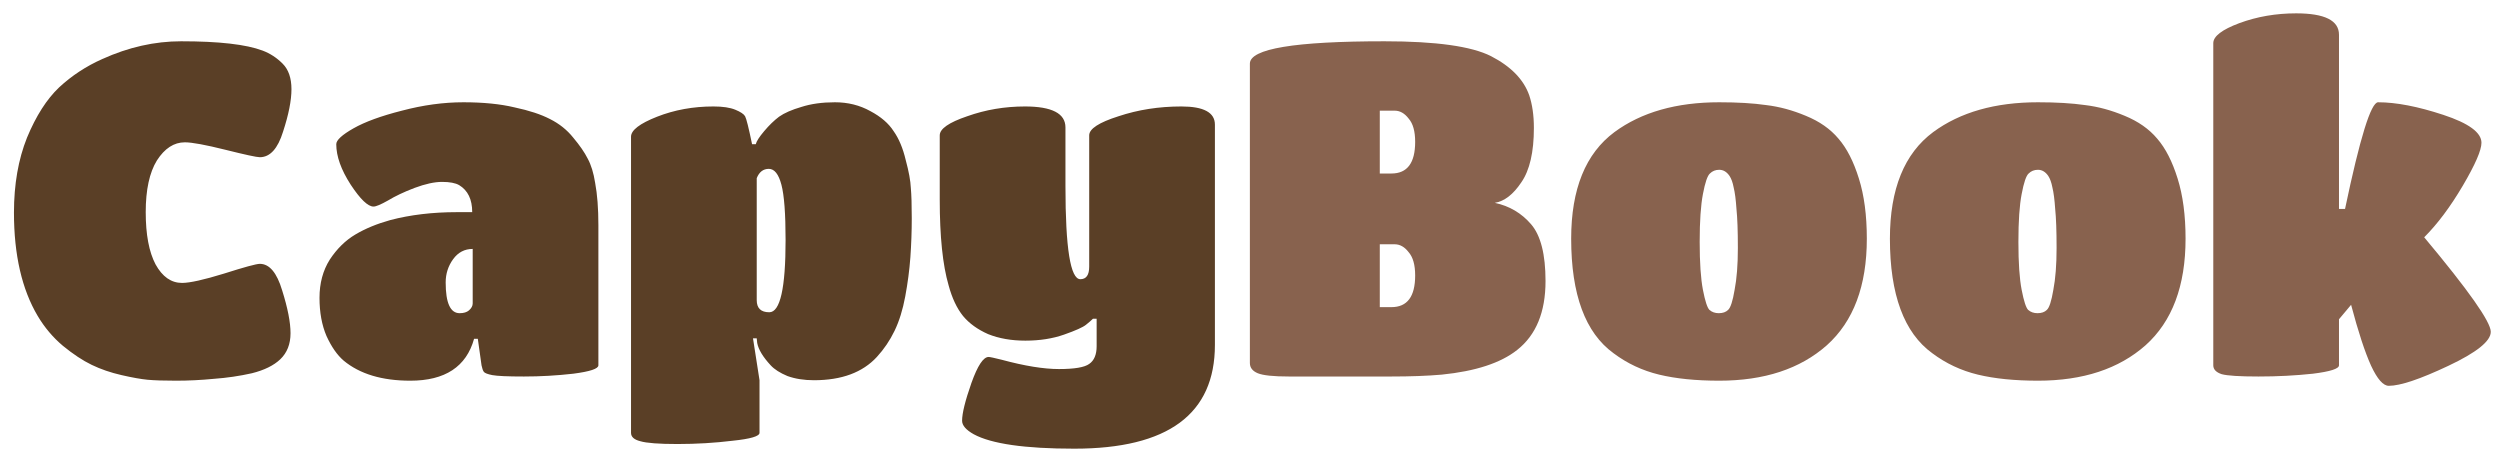 <svg width="166" height="30" viewBox="0 0 166 30" fill="none" xmlns="http://www.w3.org/2000/svg">
<path d="M16.725 24.784C15.901 24.969 15.056 25.093 14.19 25.155C13.345 25.237 12.51 25.278 11.686 25.278C10.882 25.278 10.254 25.258 9.8 25.216C9.367 25.175 8.79 25.072 8.069 24.907C7.347 24.742 6.688 24.516 6.09 24.227C5.493 23.939 4.854 23.516 4.174 22.96C3.514 22.403 2.958 21.744 2.504 20.981C1.453 19.209 0.927 16.921 0.927 14.118C0.927 12.242 1.216 10.583 1.793 9.141C2.391 7.698 3.102 6.585 3.926 5.802C4.771 5.019 5.73 4.39 6.801 3.916C8.533 3.133 10.274 2.741 12.026 2.741C14.54 2.741 16.344 2.947 17.436 3.359C17.931 3.545 18.374 3.834 18.765 4.225C19.157 4.617 19.353 5.183 19.353 5.925C19.353 6.667 19.167 7.605 18.796 8.739C18.446 9.872 17.931 10.439 17.251 10.439C17.044 10.439 16.282 10.274 14.963 9.944C13.644 9.615 12.747 9.45 12.273 9.45C11.552 9.45 10.934 9.852 10.418 10.655C9.924 11.459 9.676 12.603 9.676 14.087C9.676 15.571 9.893 16.725 10.326 17.549C10.779 18.374 11.366 18.786 12.088 18.786C12.603 18.786 13.53 18.58 14.87 18.168C16.23 17.735 17.024 17.519 17.251 17.519C17.89 17.519 18.384 18.106 18.735 19.281C19.105 20.456 19.291 21.404 19.291 22.125C19.291 22.846 19.064 23.423 18.611 23.856C18.178 24.268 17.549 24.578 16.725 24.784ZM27.244 25.278C25.368 25.278 23.895 24.835 22.823 23.949C22.39 23.578 22.009 23.032 21.679 22.31C21.37 21.589 21.215 20.744 21.215 19.775C21.215 18.807 21.442 17.962 21.896 17.24C22.37 16.519 22.936 15.963 23.596 15.571C24.255 15.179 25.028 14.86 25.915 14.613C27.254 14.262 28.728 14.087 30.335 14.087H31.355C31.355 13.242 31.067 12.644 30.49 12.294C30.243 12.15 29.861 12.078 29.346 12.078C28.851 12.078 28.243 12.211 27.522 12.479C26.821 12.747 26.234 13.026 25.76 13.314C25.286 13.582 24.966 13.716 24.802 13.716C24.431 13.716 23.926 13.232 23.287 12.263C22.648 11.274 22.328 10.377 22.328 9.573C22.328 9.305 22.71 8.955 23.472 8.522C24.235 8.089 25.306 7.698 26.687 7.348C28.089 6.977 29.449 6.791 30.768 6.791C32.087 6.791 33.221 6.904 34.169 7.131C35.138 7.337 35.921 7.595 36.518 7.904C37.137 8.213 37.652 8.625 38.064 9.141C38.497 9.656 38.816 10.12 39.023 10.532C39.249 10.944 39.414 11.48 39.517 12.139C39.661 12.902 39.733 13.84 39.733 14.953V24.258C39.733 24.485 39.177 24.67 38.064 24.814C36.972 24.938 35.879 25 34.787 25C33.715 25 33.015 24.969 32.685 24.907C32.376 24.845 32.19 24.773 32.128 24.691C32.067 24.608 32.015 24.464 31.974 24.258L31.727 22.496H31.479C30.964 24.351 29.552 25.278 27.244 25.278ZM31.387 20.146V16.529C30.851 16.529 30.418 16.756 30.088 17.209C29.758 17.663 29.593 18.178 29.593 18.755C29.593 20.115 29.902 20.796 30.521 20.796C30.789 20.796 30.995 20.734 31.139 20.61C31.304 20.466 31.387 20.311 31.387 20.146ZM41.9 28.741V9.079C41.9 8.646 42.477 8.203 43.631 7.749C44.785 7.296 46.032 7.069 47.371 7.069C47.99 7.069 48.474 7.141 48.825 7.286C49.175 7.43 49.391 7.574 49.474 7.719C49.556 7.863 49.711 8.481 49.937 9.573H50.185C50.226 9.388 50.411 9.099 50.741 8.708C51.071 8.316 51.401 7.997 51.73 7.749C52.081 7.502 52.575 7.286 53.214 7.1C53.853 6.894 54.595 6.791 55.44 6.791C56.306 6.791 57.089 6.987 57.79 7.378C58.491 7.749 59.006 8.193 59.336 8.708C59.686 9.202 59.954 9.841 60.139 10.624C60.346 11.387 60.459 12.005 60.479 12.479C60.521 12.933 60.541 13.603 60.541 14.489C60.541 15.354 60.51 16.22 60.449 17.086C60.387 17.931 60.273 18.796 60.108 19.683C59.944 20.569 59.706 21.331 59.397 21.97C59.088 22.609 58.697 23.186 58.223 23.702C57.275 24.732 55.883 25.247 54.049 25.247C53.39 25.247 52.802 25.155 52.287 24.969C51.792 24.763 51.421 24.526 51.174 24.258C50.659 23.702 50.36 23.207 50.278 22.774L50.247 22.465H49.999L50.432 25.247V28.741C50.432 28.967 49.834 29.143 48.639 29.266C47.464 29.41 46.248 29.483 44.991 29.483C43.754 29.483 42.93 29.421 42.518 29.297C42.106 29.194 41.9 29.009 41.9 28.741ZM52.163 15.942C52.163 14.19 52.071 12.964 51.885 12.263C51.7 11.562 51.421 11.212 51.05 11.212C50.679 11.212 50.411 11.418 50.247 11.83V19.93C50.247 20.466 50.525 20.734 51.081 20.734C51.803 20.734 52.163 19.137 52.163 15.942ZM72.817 22.991V21.166H72.57C72.467 21.27 72.312 21.404 72.106 21.568C71.9 21.733 71.416 21.95 70.653 22.218C69.891 22.486 69.035 22.619 68.087 22.619C67.16 22.619 66.335 22.475 65.614 22.187C64.913 21.878 64.357 21.476 63.945 20.981C63.532 20.466 63.213 19.786 62.986 18.941C62.595 17.601 62.399 15.705 62.399 13.252V8.986C62.399 8.553 63.007 8.131 64.223 7.719C65.439 7.286 66.717 7.069 68.056 7.069C69.849 7.069 70.746 7.533 70.746 8.46V12.356C70.746 16.478 71.076 18.539 71.735 18.539C72.127 18.539 72.323 18.261 72.323 17.704V8.986C72.323 8.553 72.972 8.131 74.27 7.719C75.569 7.286 76.96 7.069 78.444 7.069C79.928 7.069 80.67 7.471 80.67 8.275V22.898C80.67 27.494 77.558 29.792 71.333 29.792C68.056 29.792 65.83 29.472 64.656 28.834C64.14 28.545 63.883 28.246 63.883 27.937C63.883 27.442 64.089 26.608 64.501 25.433C64.913 24.279 65.294 23.702 65.645 23.702C65.727 23.702 66.016 23.763 66.51 23.887C68.036 24.299 69.303 24.505 70.313 24.505C71.344 24.505 72.013 24.392 72.323 24.165C72.652 23.939 72.817 23.547 72.817 22.991Z" fill="#5A3F26"/>
<path d="M92.36 25H85.589C84.559 25 83.868 24.928 83.518 24.784C83.168 24.639 82.992 24.413 82.992 24.104V4.225C82.992 3.236 85.971 2.741 91.927 2.741C95.348 2.741 97.708 3.071 99.006 3.73C100.325 4.411 101.17 5.276 101.541 6.327C101.747 6.946 101.85 7.667 101.85 8.491C101.85 10.099 101.572 11.305 101.016 12.108C100.48 12.912 99.892 13.366 99.254 13.469C100.222 13.675 101.026 14.149 101.665 14.891C102.304 15.633 102.623 16.89 102.623 18.662C102.623 20.723 101.995 22.249 100.738 23.238C99.645 24.104 97.976 24.65 95.729 24.876C94.781 24.959 93.658 25 92.36 25ZM92.391 11.521C93.442 11.521 93.967 10.82 93.967 9.419C93.967 8.718 93.823 8.203 93.534 7.873C93.266 7.523 92.957 7.348 92.607 7.348H91.618V11.521H92.391ZM91.618 20.394H92.391C93.442 20.394 93.967 19.693 93.967 18.291C93.967 17.591 93.823 17.076 93.534 16.746C93.266 16.395 92.957 16.22 92.607 16.22H91.618V20.394ZM114.157 25.278C112.611 25.278 111.282 25.144 110.169 24.876C109.056 24.608 108.046 24.134 107.139 23.454C105.264 22.094 104.326 19.559 104.326 15.849C104.326 12.552 105.284 10.192 107.201 8.77C108.994 7.451 111.313 6.791 114.157 6.791C115.373 6.791 116.414 6.853 117.279 6.977C118.145 7.08 119.021 7.317 119.907 7.688C120.814 8.059 121.535 8.564 122.071 9.202C122.628 9.841 123.081 10.728 123.432 11.861C123.782 12.974 123.957 14.303 123.957 15.849C123.957 18.982 123.071 21.342 121.298 22.929C119.526 24.495 117.146 25.278 114.157 25.278ZM113.075 19.25C113.219 19.992 113.364 20.435 113.508 20.579C113.673 20.723 113.879 20.796 114.126 20.796C114.394 20.796 114.6 20.723 114.744 20.579C114.909 20.435 115.054 19.992 115.177 19.25C115.322 18.508 115.394 17.58 115.394 16.468C115.394 15.334 115.363 14.468 115.301 13.871C115.26 13.252 115.198 12.778 115.115 12.448C115.054 12.119 114.961 11.861 114.837 11.676C114.652 11.408 114.425 11.274 114.157 11.274C113.91 11.274 113.704 11.356 113.539 11.521C113.374 11.665 113.219 12.119 113.075 12.881C112.931 13.623 112.859 14.685 112.859 16.066C112.859 17.446 112.931 18.508 113.075 19.25ZM135.321 25.278C133.775 25.278 132.445 25.144 131.333 24.876C130.22 24.608 129.21 24.134 128.303 23.454C126.427 22.094 125.49 19.559 125.49 15.849C125.49 12.552 126.448 10.192 128.365 8.77C130.158 7.451 132.476 6.791 135.321 6.791C136.537 6.791 137.577 6.853 138.443 6.977C139.309 7.08 140.185 7.317 141.071 7.688C141.978 8.059 142.699 8.564 143.235 9.202C143.791 9.841 144.245 10.728 144.595 11.861C144.945 12.974 145.121 14.303 145.121 15.849C145.121 18.982 144.234 21.342 142.462 22.929C140.689 24.495 138.309 25.278 135.321 25.278ZM134.239 19.25C134.383 19.992 134.527 20.435 134.671 20.579C134.836 20.723 135.042 20.796 135.29 20.796C135.558 20.796 135.764 20.723 135.908 20.579C136.073 20.435 136.217 19.992 136.341 19.25C136.485 18.508 136.557 17.58 136.557 16.468C136.557 15.334 136.526 14.468 136.464 13.871C136.423 13.252 136.361 12.778 136.279 12.448C136.217 12.119 136.124 11.861 136.001 11.676C135.815 11.408 135.588 11.274 135.321 11.274C135.073 11.274 134.867 11.356 134.702 11.521C134.537 11.665 134.383 12.119 134.239 12.881C134.094 13.623 134.022 14.685 134.022 16.066C134.022 17.446 134.094 18.508 134.239 19.25ZM155.309 24.258C155.309 24.485 154.732 24.67 153.578 24.814C152.424 24.938 151.218 25 149.961 25C148.704 25 147.89 24.948 147.519 24.845C147.148 24.722 146.962 24.526 146.962 24.258V2.865C146.962 2.411 147.539 1.968 148.693 1.536C149.868 1.103 151.125 0.886 152.465 0.886C154.361 0.886 155.309 1.36 155.309 2.308V13.871H155.711C156.7 9.151 157.432 6.791 157.906 6.791C159.102 6.791 160.544 7.069 162.234 7.626C163.924 8.182 164.769 8.801 164.769 9.481C164.769 9.975 164.357 10.923 163.533 12.325C162.708 13.726 161.853 14.87 160.967 15.756C163.914 19.281 165.388 21.373 165.388 22.032C165.388 22.651 164.45 23.403 162.574 24.289C160.699 25.175 159.38 25.618 158.617 25.618C158.246 25.618 157.855 25.175 157.442 24.289C157.03 23.382 156.587 22.032 156.113 20.239L155.309 21.198V24.258Z" fill="#88624E"/>
</svg>
